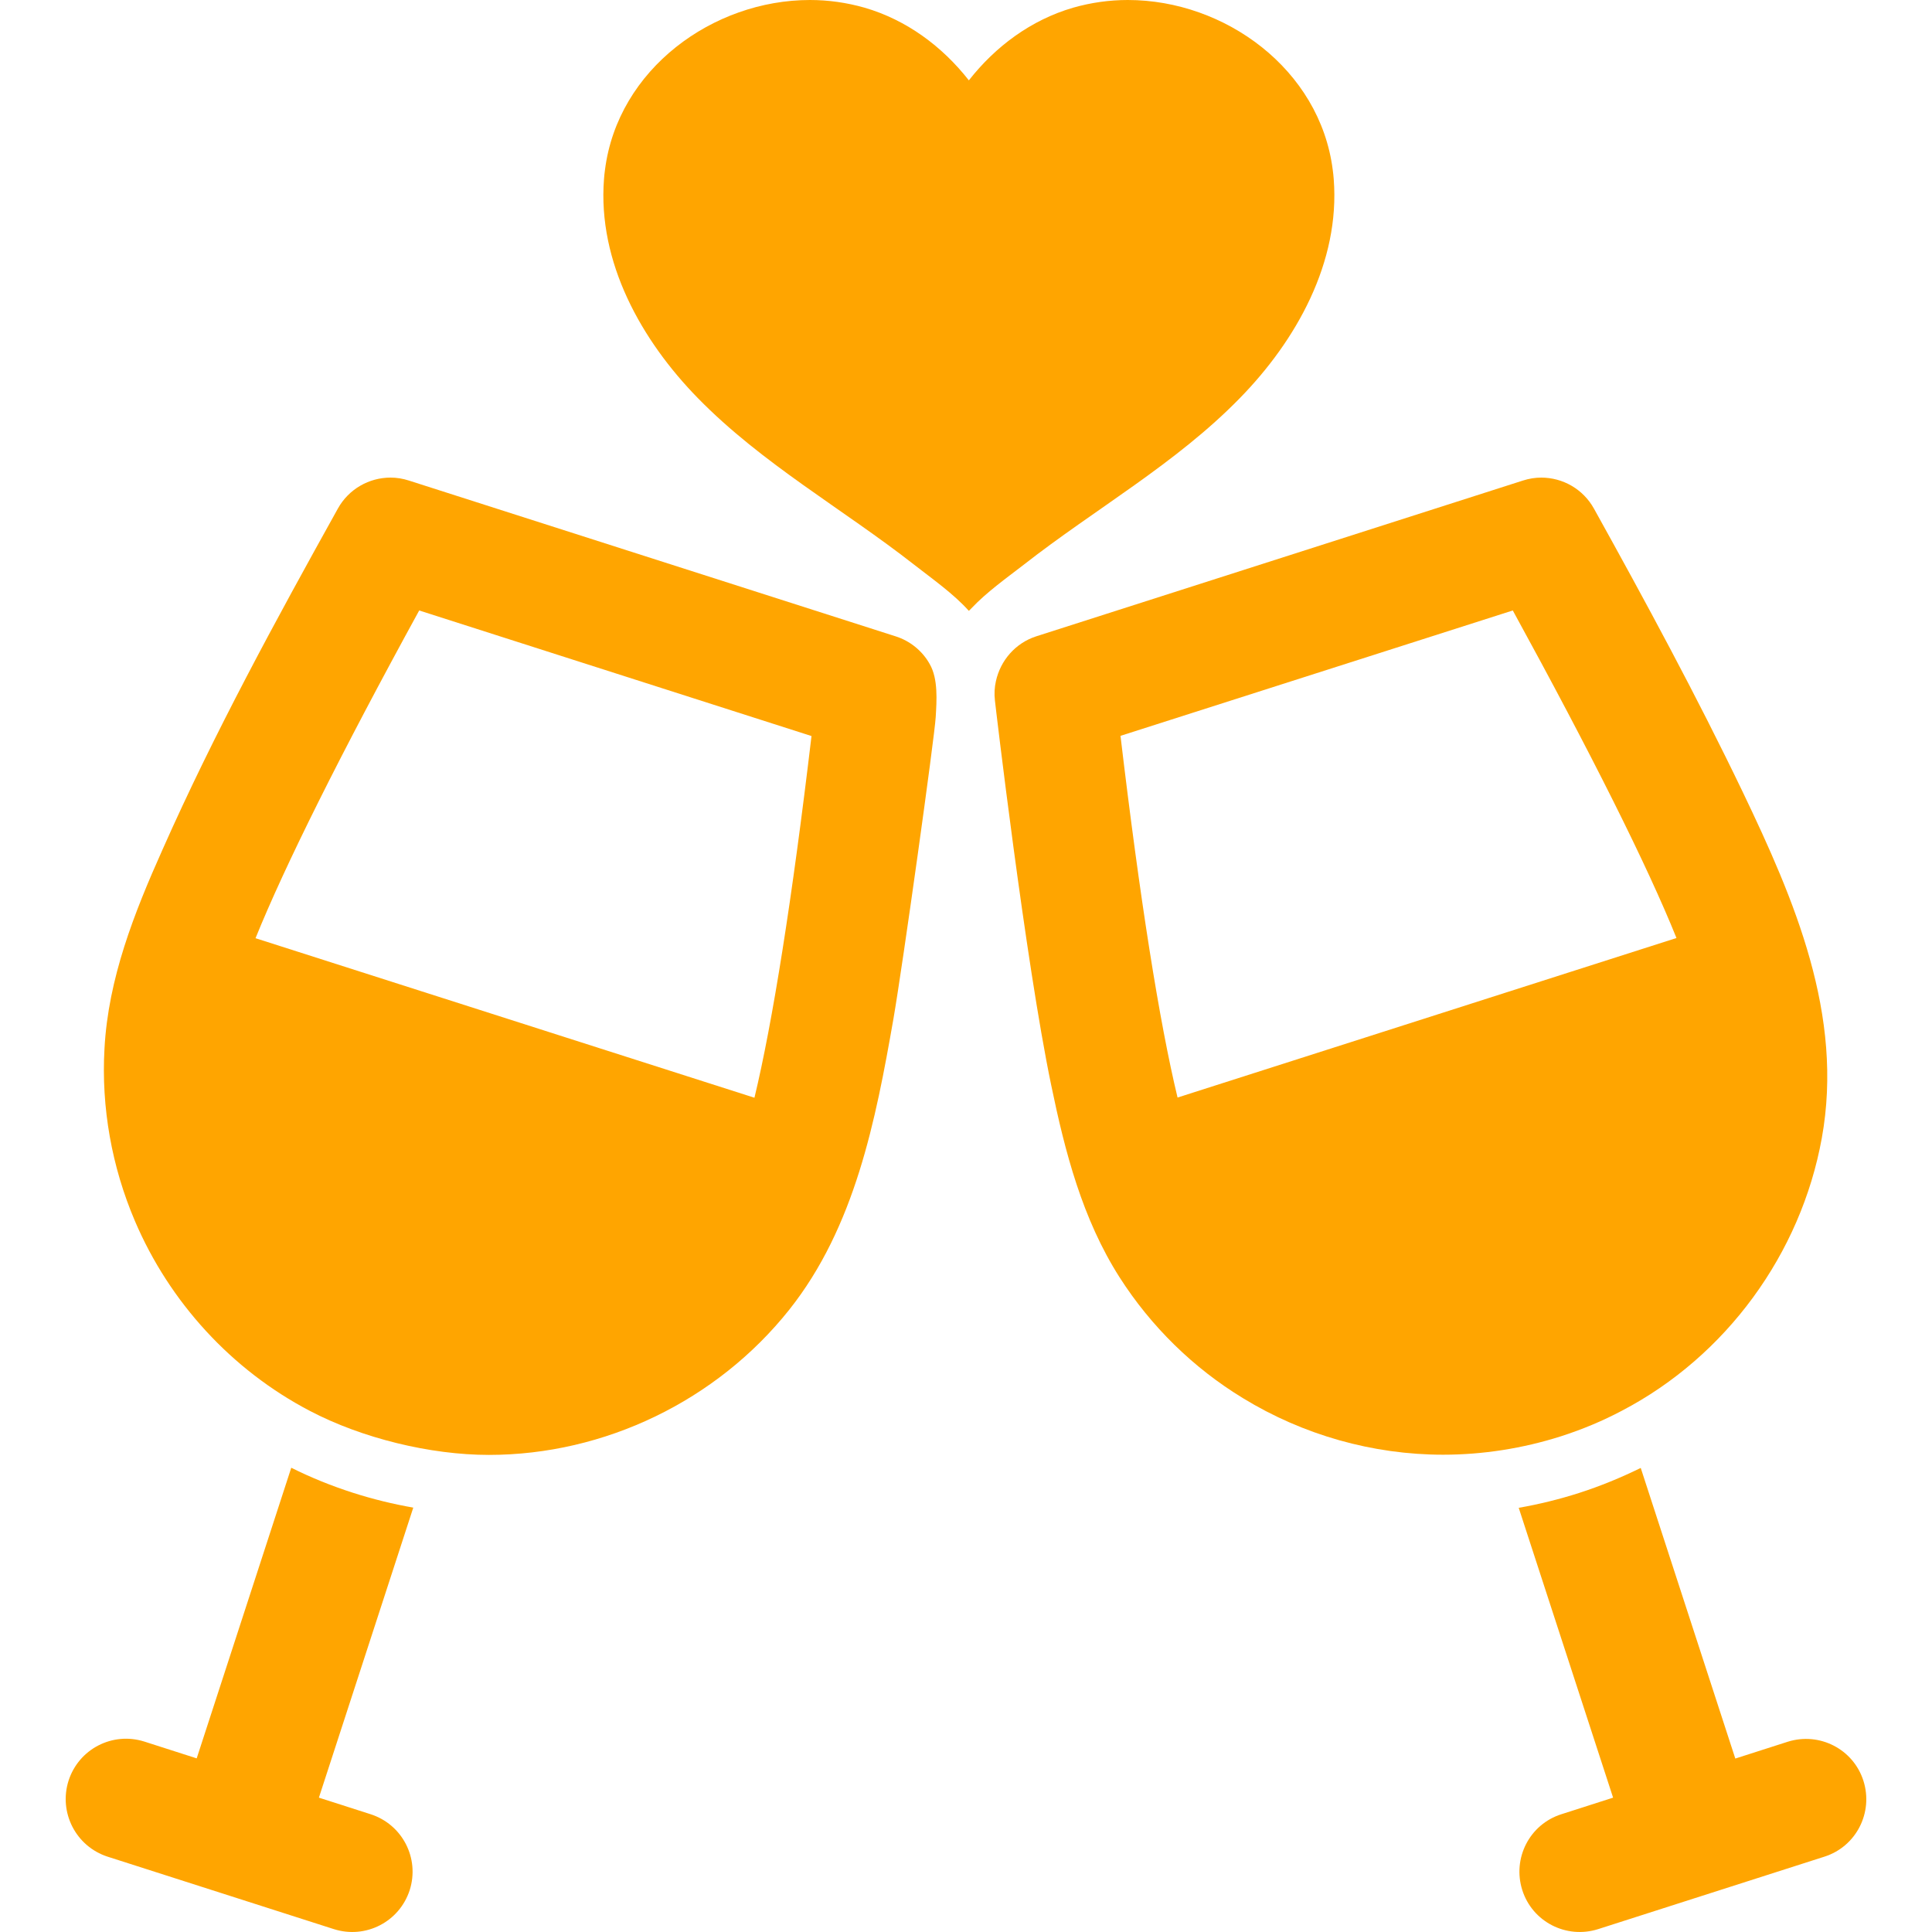 <?xml version="1.0" encoding="iso-8859-1"?>
<!-- Generator: Adobe Illustrator 16.0.0, SVG Export Plug-In . SVG Version: 6.00 Build 0)  -->
<!DOCTYPE svg PUBLIC "-//W3C//DTD SVG 1.1//EN" "http://www.w3.org/Graphics/SVG/1.1/DTD/svg11.dtd">
<svg version="1.1" id="Capa_1" xmlns="http://www.w3.org/2000/svg" xmlns:xlink="http://www.w3.org/1999/xlink" x="0px" y="0px"
	 width="978.547px" height="978.547px" viewBox="0 0 978.547 978.547" style="enable-background:new 0 0 978.547 978.547;"
	 xml:space="preserve" fill="orange">
<g>
	<g>
		<path d="M463.124,286.1c9.199,7.2,19.8,14.6,27.6,23.3c0.4-0.4,0.8-0.8,1.2-1.2c7.7-8.2,17.7-15.3,26.5-22.1
			c36.3-28.4,77.1-51.2,109.5-84.4c28.6-29.2,50.899-68.9,47.6-111c-0.1-1.6-0.3-3.1-0.5-4.7c-6.5-50.9-54.6-86-103.8-86
			c-9.3,0-18.6,1.3-27.7,3.9c-21.3,6.2-39.3,19.6-52.8,36.8c-13.5-17.2-31.5-30.6-52.8-36.8c-9.101-2.6-18.4-3.9-27.7-3.9
			c-49.1,0-97.3,35-103.8,86c-0.2,1.5-0.4,3.1-0.5,4.7c-3.3,42.1,19,81.8,47.6,111C386.023,234.9,426.823,257.7,463.124,286.1z"/>
		<path d="M54.523,940.4l114.6,36.699c16.1,5.101,33.2-3.699,38.4-19.8l0,0c5.1-16.1-3.7-33.2-19.8-38.399l-26.2-8.4l47.8-146.9
			c-10.3-1.8-20.5-4.3-30.5-7.5c-10.9-3.5-21.3-7.699-31.3-12.699L99.624,890.6l-26.5-8.5c-16.1-5.1-33.2,3.7-38.4,19.801l0,0
			C29.624,918,38.424,935.2,54.523,940.4z"/>
		<path d="M156.924,714.6c26.3,13.801,60.9,22.301,90.7,22.301c58.7,0,115.5-27.5,152.1-73.5c33.3-41.9,43.8-95.9,52.8-147.4
			c4.7-27.1,20.8-142.5,21.4-152.7c0.5-8.4,1.3-19.4-3-26.9c-3.7-6.7-10-11.8-17.3-14.1l-246.5-78.9c-3.1-1-6.2-1.5-9.3-1.5
			c-10.9,0-21.2,5.8-26.7,15.7c-31.4,56.5-62.6,113.6-88.8,172.7c-14.4,32.2-27.5,65.3-29.4,100.8c-1.7,29.801,3.7,59.9,15.4,87.301
			C85.824,659.5,117.324,693.9,156.924,714.6z M212.324,309.2l198.7,63.6c-9.8,82.601-19.7,145-28.899,183.2l-95.4-30.5l-61.9-19.8
			l-95.4-30.5C144.224,438.6,172.324,382.2,212.324,309.2z"/>
		<g>
			<path d="M905.424,882.2l-26.5,8.5l-47.9-147.2c-10,4.9-20.399,9.2-31.3,12.7c-10,3.2-20.2,5.7-30.5,7.5l47.8,146.8l-26.2,8.4
				c-16.1,5.1-24.899,22.3-19.8,38.399l0,0c5.101,16.101,22.3,24.9,38.4,19.8l114.6-36.699c16.101-5.101,24.9-22.301,19.8-38.4l0,0
				C938.724,885.9,921.523,877.1,905.424,882.2z"/>
			<path d="M504.424,345c-0.7,3.1-0.9,6.4-0.5,9.8c0.1,1.2,15.399,131.8,28.5,194.8c7,33.9,15.8,67.801,34.6,97.301
				c15.9,24.899,37.4,46,62.601,61.3c30.399,18.6,65.699,28.6,101.3,28.6c20.2,0,40.399-3.2,59.6-9.3c10.9-3.5,21.2-7.8,31-13
				c52.8-27.6,90.601-79.5,101.2-138c11.3-62.3-13.8-120.6-40.1-175.5c-23.4-48.7-49.101-96.2-75.301-143.4
				c-5.5-9.9-15.8-15.7-26.699-15.7c-3.101,0-6.2,0.5-9.301,1.5l-246.5,78.9C514.323,325.7,506.724,334.5,504.424,345z
				 M766.224,309.2c40,73,68.2,129.399,82.9,165.899l-95.4,30.5l-61.9,19.801l-95.399,30.5c-9.2-38.2-19.101-100.5-28.9-183.2
				L766.224,309.2z"/>
		</g>
	</g>
</g>
</svg>
